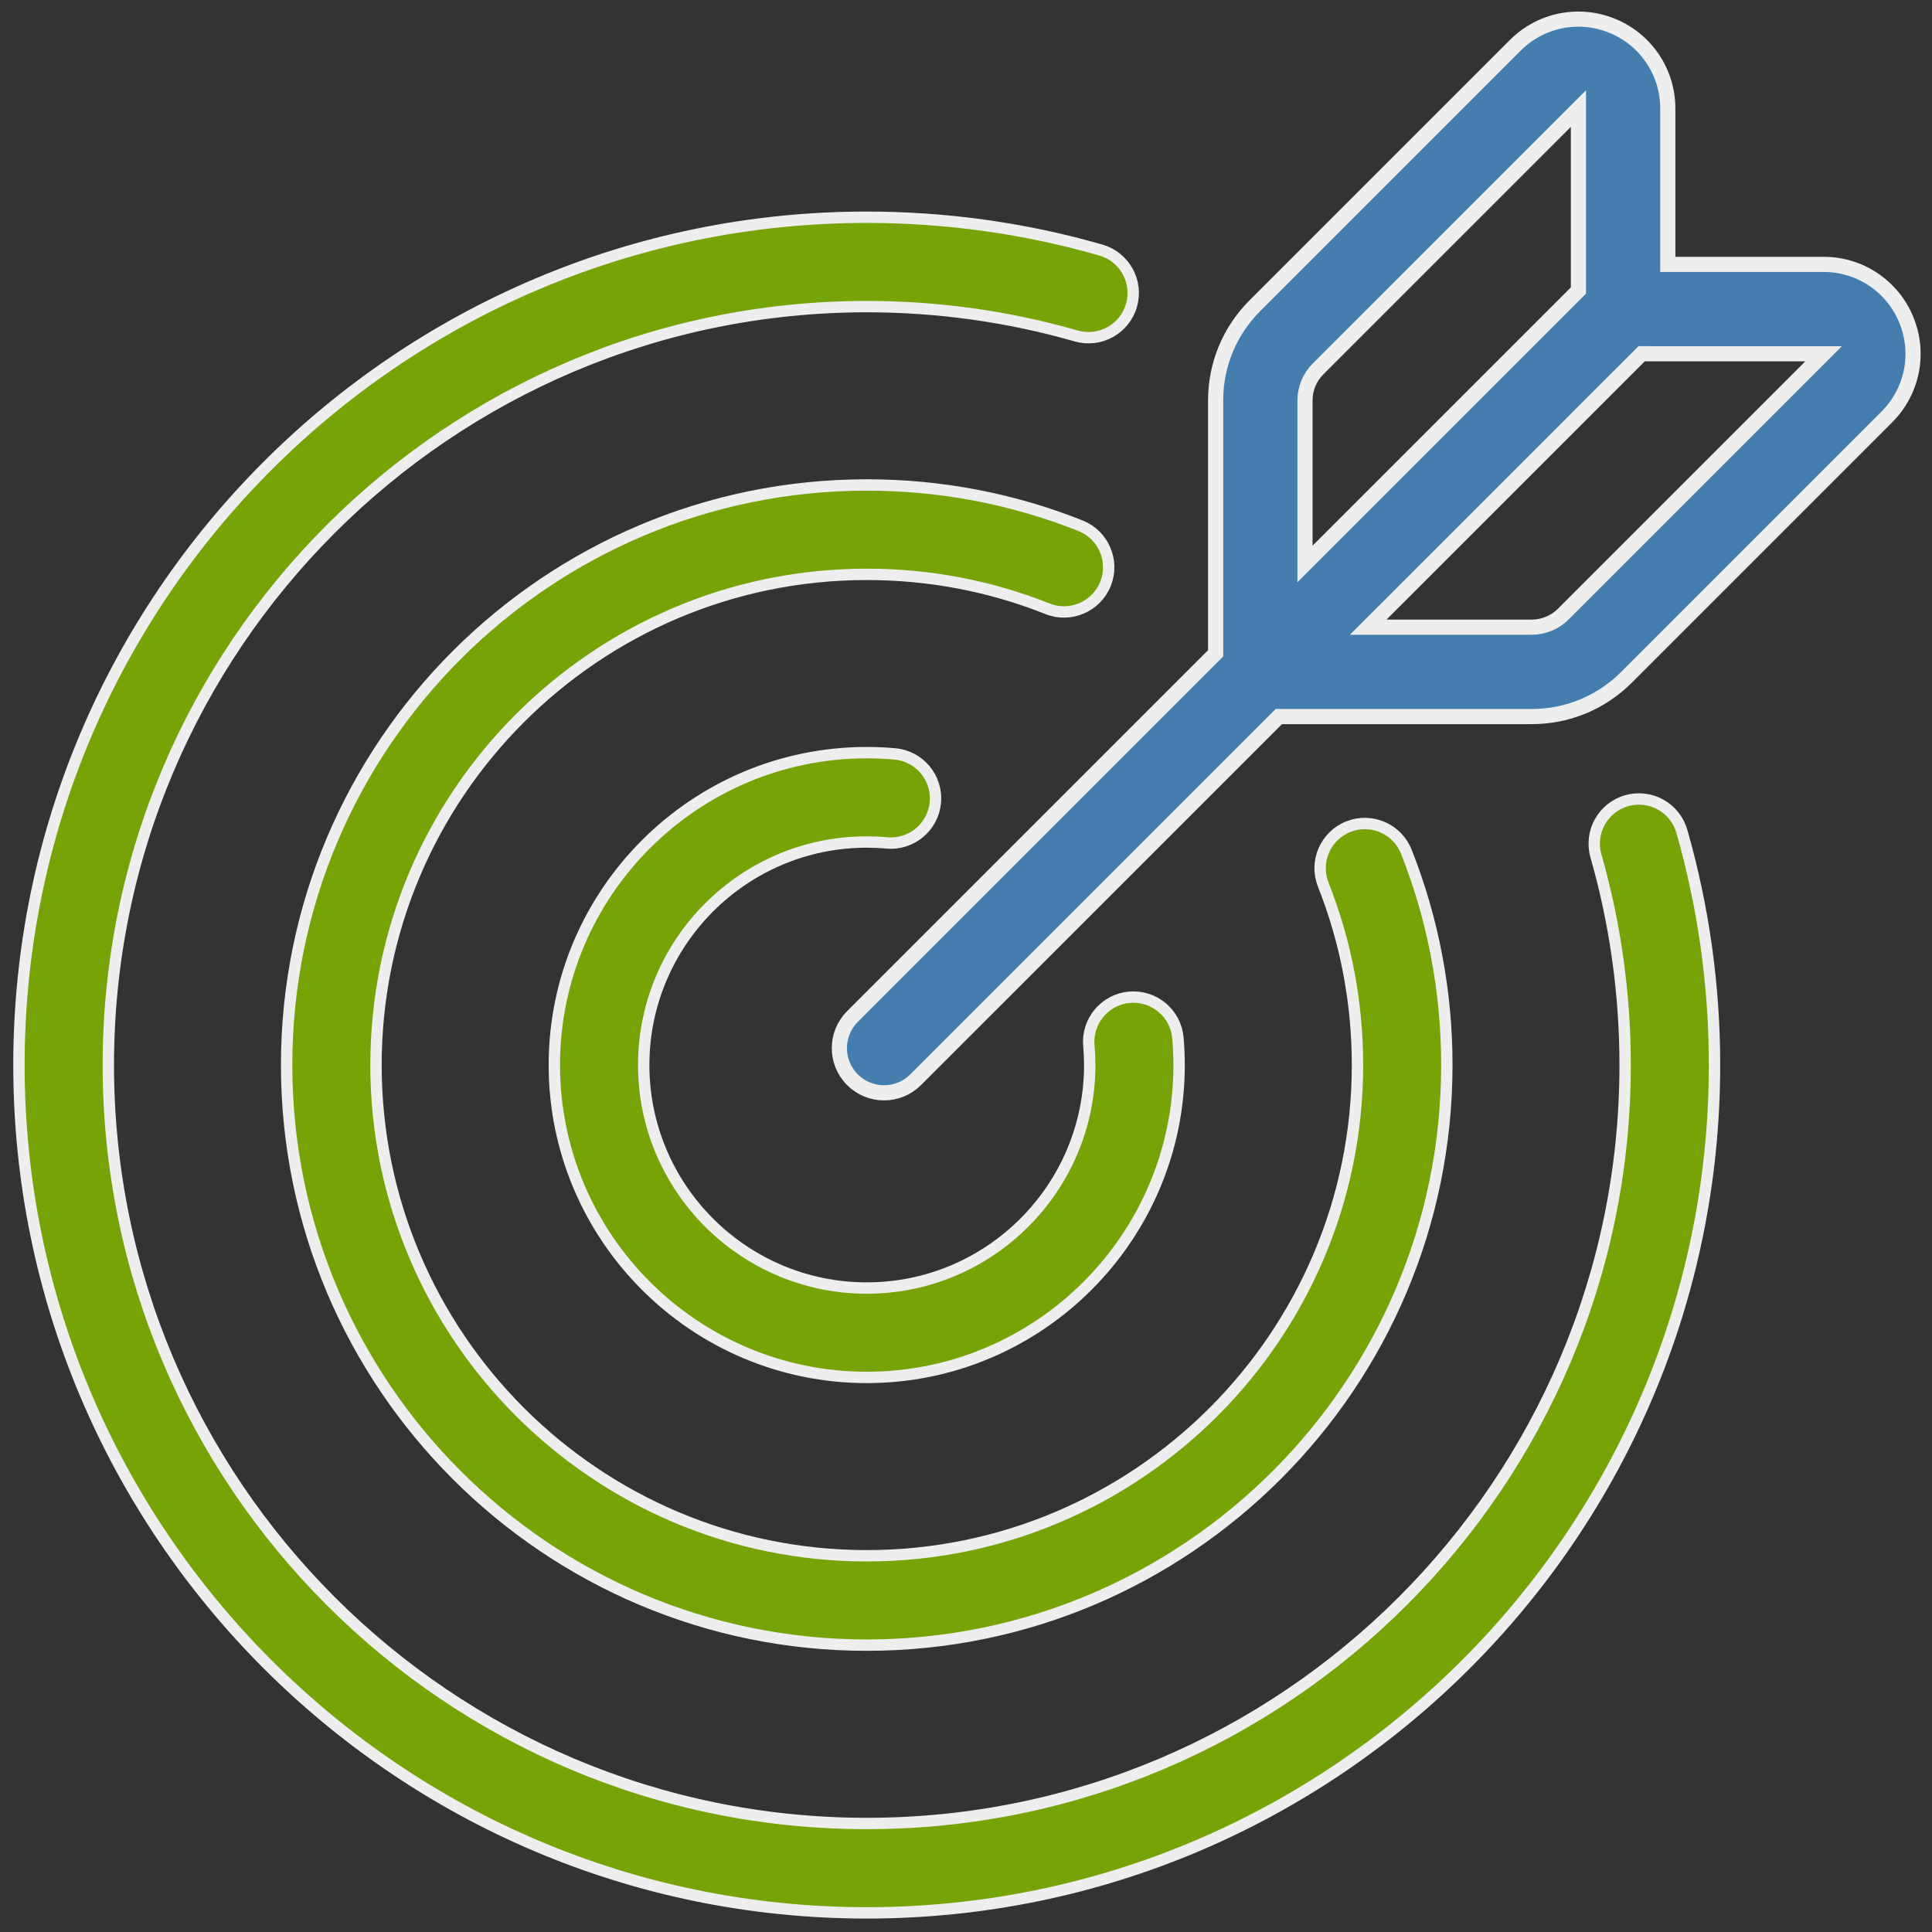<svg xmlns="http://www.w3.org/2000/svg" width="102" height="102" viewBox="0 0 102 102">
  <rect x="0" y="0" width="102" height="102" fill="#333333" stroke="none"/>
  <g fill="none" stroke="#EEE" transform="translate(1 1)">
    <path fill="#76A306" stroke-width=".6" d="M73.249,43.97 C72.77,42.758 71.4,42.164 70.188,42.643 C68.976,43.122 68.382,44.493 68.861,45.704 C70.06,48.737 70.668,51.941 70.668,55.23 C70.668,69.515 59.046,81.137 44.76,81.137 C30.474,81.137 18.851,69.515 18.851,55.23 C18.851,40.945 30.474,29.323 44.76,29.323 C48.06,29.323 51.271,29.934 54.302,31.14 C55.512,31.622 56.884,31.031 57.366,29.821 C57.848,28.61 57.257,27.238 56.046,26.756 C52.458,25.328 48.66,24.604 44.761,24.604 C27.872,24.604 14.132,38.343 14.132,55.23 C14.132,72.117 27.872,85.855 44.76,85.855 C61.647,85.855 75.386,72.117 75.386,55.23 C75.386,51.345 74.667,47.557 73.249,43.97 Z"/>
    <path fill="#76A306" stroke-width=".6" d="M87.794,42.892 C87.436,41.639 86.13,40.915 84.877,41.273 C83.624,41.631 82.899,42.938 83.258,44.19 C84.28,47.765 84.799,51.479 84.799,55.229 C84.799,77.308 66.838,95.271 44.76,95.271 C22.681,95.271 4.719,77.309 4.719,55.229 C4.719,33.15 22.681,15.188 44.76,15.188 C48.519,15.188 52.24,15.709 55.818,16.737 C57.071,17.096 58.378,16.372 58.737,15.12 C59.096,13.867 58.373,12.561 57.12,12.201 C53.119,11.052 48.96,10.469 44.76,10.469 C20.079,10.47 0,30.549 0,55.23 C0,79.911 20.079,99.99 44.76,99.99 C69.439,99.99 89.518,79.911 89.518,55.23 C89.518,51.04 88.938,46.889 87.794,42.892 Z"/>
    <path fill="#76A306" stroke-width=".6" d="M61.187,53.789 C61.071,52.491 59.925,51.538 58.628,51.649 C57.33,51.765 56.371,52.911 56.487,54.209 C56.517,54.545 56.532,54.888 56.532,55.23 C56.532,61.721 51.251,67.002 44.76,67.002 C38.267,67.002 32.985,61.721 32.985,55.23 C32.985,48.737 38.267,43.454 44.76,43.454 C45.123,43.454 45.478,43.47 45.816,43.501 C47.115,43.621 48.262,42.666 48.382,41.369 C48.502,40.071 47.547,38.922 46.249,38.803 C45.768,38.758 45.267,38.736 44.76,38.736 C35.666,38.736 28.266,46.135 28.266,55.229 C28.266,64.323 35.666,71.721 44.76,71.721 C53.854,71.721 61.251,64.323 61.251,55.229 C61.251,54.749 61.23,54.264 61.187,53.789 Z"/>
    <path fill="#447EAF" stroke-width=".8" d="M99.638,15.872 C98.905,14.102 97.194,12.958 95.278,12.958 L87.052,12.958 L87.052,4.732 C87.052,2.816 85.908,1.104 84.138,0.371 C82.369,-0.361 80.351,0.04 78.996,1.395 L65.251,15.14 C63.915,16.476 63.179,18.253 63.179,20.144 L63.179,33.494 L44.005,52.668 C43.084,53.589 43.084,55.083 44.005,56.005 C44.466,56.465 45.07,56.696 45.673,56.696 C46.277,56.696 46.881,56.465 47.341,56.005 L66.515,36.831 L79.866,36.831 C81.756,36.831 83.534,36.095 84.87,34.759 L98.615,21.013 C99.97,19.659 100.371,17.641 99.638,15.872 Z M67.897,20.144 C67.898,19.514 68.143,18.921 68.588,18.477 L82.333,4.733 L82.333,14.34 L67.897,28.776 L67.897,20.144 L67.897,20.144 Z M81.533,31.422 C81.095,31.861 80.487,32.112 79.866,32.112 L71.234,32.112 L85.67,17.677 L95.277,17.678 L81.533,31.422 Z"/>
  </g>
</svg>
